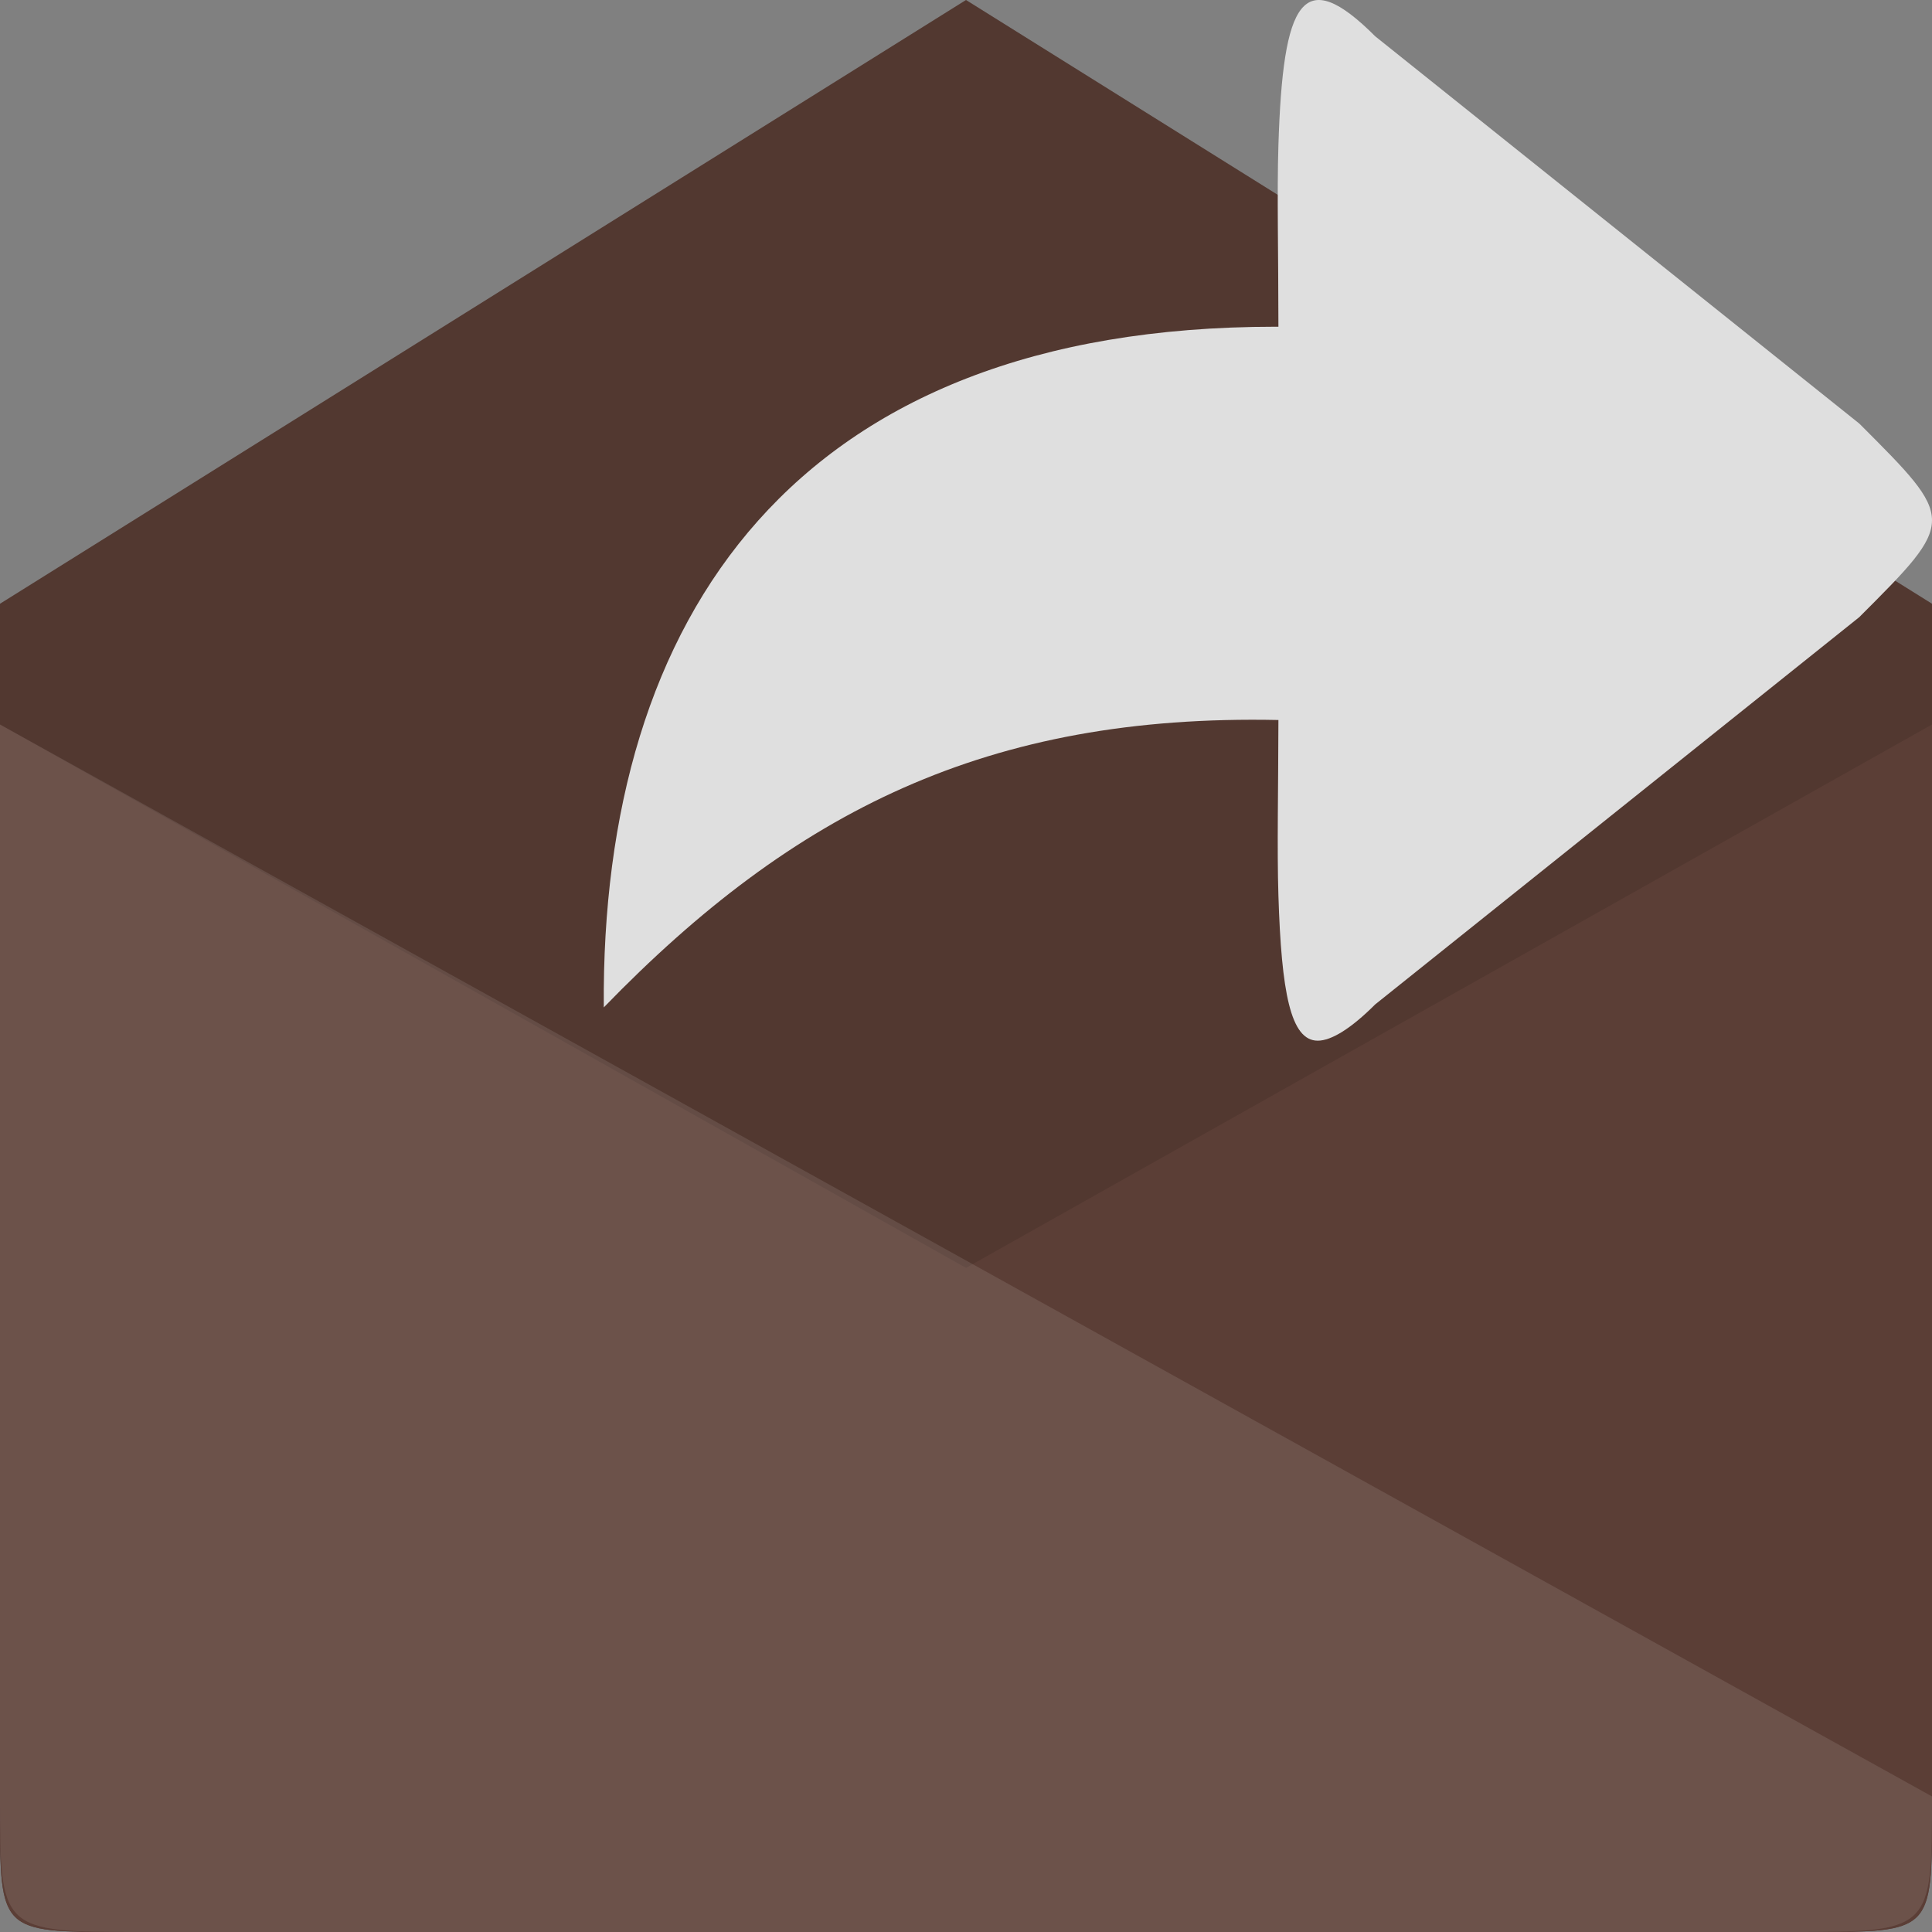 <?xml version="1.0" encoding="UTF-8" standalone="no"?>
<svg
   xmlns:dc="http://purl.org/dc/elements/1.1/"
   xmlns:cc="http://creativecommons.org/ns#"
   xmlns:rdf="http://www.w3.org/1999/02/22-rdf-syntax-ns#"
   xmlns:svg="http://www.w3.org/2000/svg"
   xmlns="http://www.w3.org/2000/svg"
   xmlns:sodipodi="http://sodipodi.sourceforge.net/DTD/sodipodi-0.dtd"
   xmlns:inkscape="http://www.inkscape.org/namespaces/inkscape"
   width="256"
   height="256"
   viewBox="0 0 256 256"
   id="svg2"
   version="1.1"
   inkscape:version="0.91 r13725"
   sodipodi:docname="mail-outbox.svg">
  <rect x="0" y="0" width="256" height="256" fill="#808080" stroke="none"/>
  <sodipodi:namedview
     pagecolor="#ffffff"
     bordercolor="#666666"
     borderopacity="1"
     objecttolerance="10"
     gridtolerance="10"
     guidetolerance="10"
     inkscape:pageopacity="0"
     inkscape:pageshadow="2"
     inkscape:window-width="1920"
     inkscape:window-height="1022"
     id="namedview18"
     showgrid="false"
     inkscape:zoom="2.1618461"
     inkscape:cx="17.303765"
     inkscape:cy="96.183776"
     inkscape:window-x="0"
     inkscape:window-y="0"
     inkscape:window-maximized="1"
     inkscape:current-layer="svg2" />
  <defs
     id="defs20" />
  <path
     id="path4"
     d="M 18.965 256 L 237.035 256 C 256 256 256 256 256 237.715 L 256 80 L 128 0 L 0 80 L 0 237.715 C 0 256 0 256 18.965 256 Z "
     style="fill:#5B3E36" />
  <path
     id="path6"
     d="M 18.965 256 L 237.035 256 C 256 256 256 256 256 237.715 L 256 80 L 128 0 L 0 80 L 0 237.715 C 0 256 0 256 18.965 256 Z "
     style="fill:#000000;fill-opacity:.102" />
  <path
     inkscape:connector-curvature="0"
     style="fill:#dfdfdf;fill-opacity:1;fill-rule:evenodd"
     d="m 174.608,137.896 c 1.804,0 4.409,-1.603 7.616,-4.81 l 64.138,-51.31 c 12.875,-12.875 12.828,-12.828 0,-25.655 L 182.224,4.81 C 172.603,-4.81 169.998,3.703704e-6 169.397,19.241 c -0.2,6.414 0,14.431 0,24.052 -0.135,0 -0.266,0 -0.401,0 -63.737,0 -89.392,38.483 -88.991,90.194 25.254,-26.056 50.909,-38.883 89.392,-38.082 -0.013,9.198 -0.194,17.049 0,23.25 0.401,12.828 1.603,19.241 5.211,19.241 z"
     id="path4152" />
  <g
     id="g10"
     style="fill:#5B3E36">
    <path
       id="path12"
       d="M 16 256 L 240 256 C 256 256 256 256 256 240 L 256 96 L 0 240 C 0 256 0 256 16 256 Z " />
    <path
       id="path14"
       d="M 240 256 L 16 256 C 0 256 0 256 0 240 L 0 96 L 256 240 C 256 256 256 256 240 256 Z " />
  </g>
  <path
     id="path16"
     d="M 237.035 256 L 18.965 256 C 0 256 0 256 0 238.035 L 0 96 L 256 238.035 C 256 256 256 256 237.035 256 Z "
     style="fill:#ffffff;fill-opacity:.102" />
</svg>
